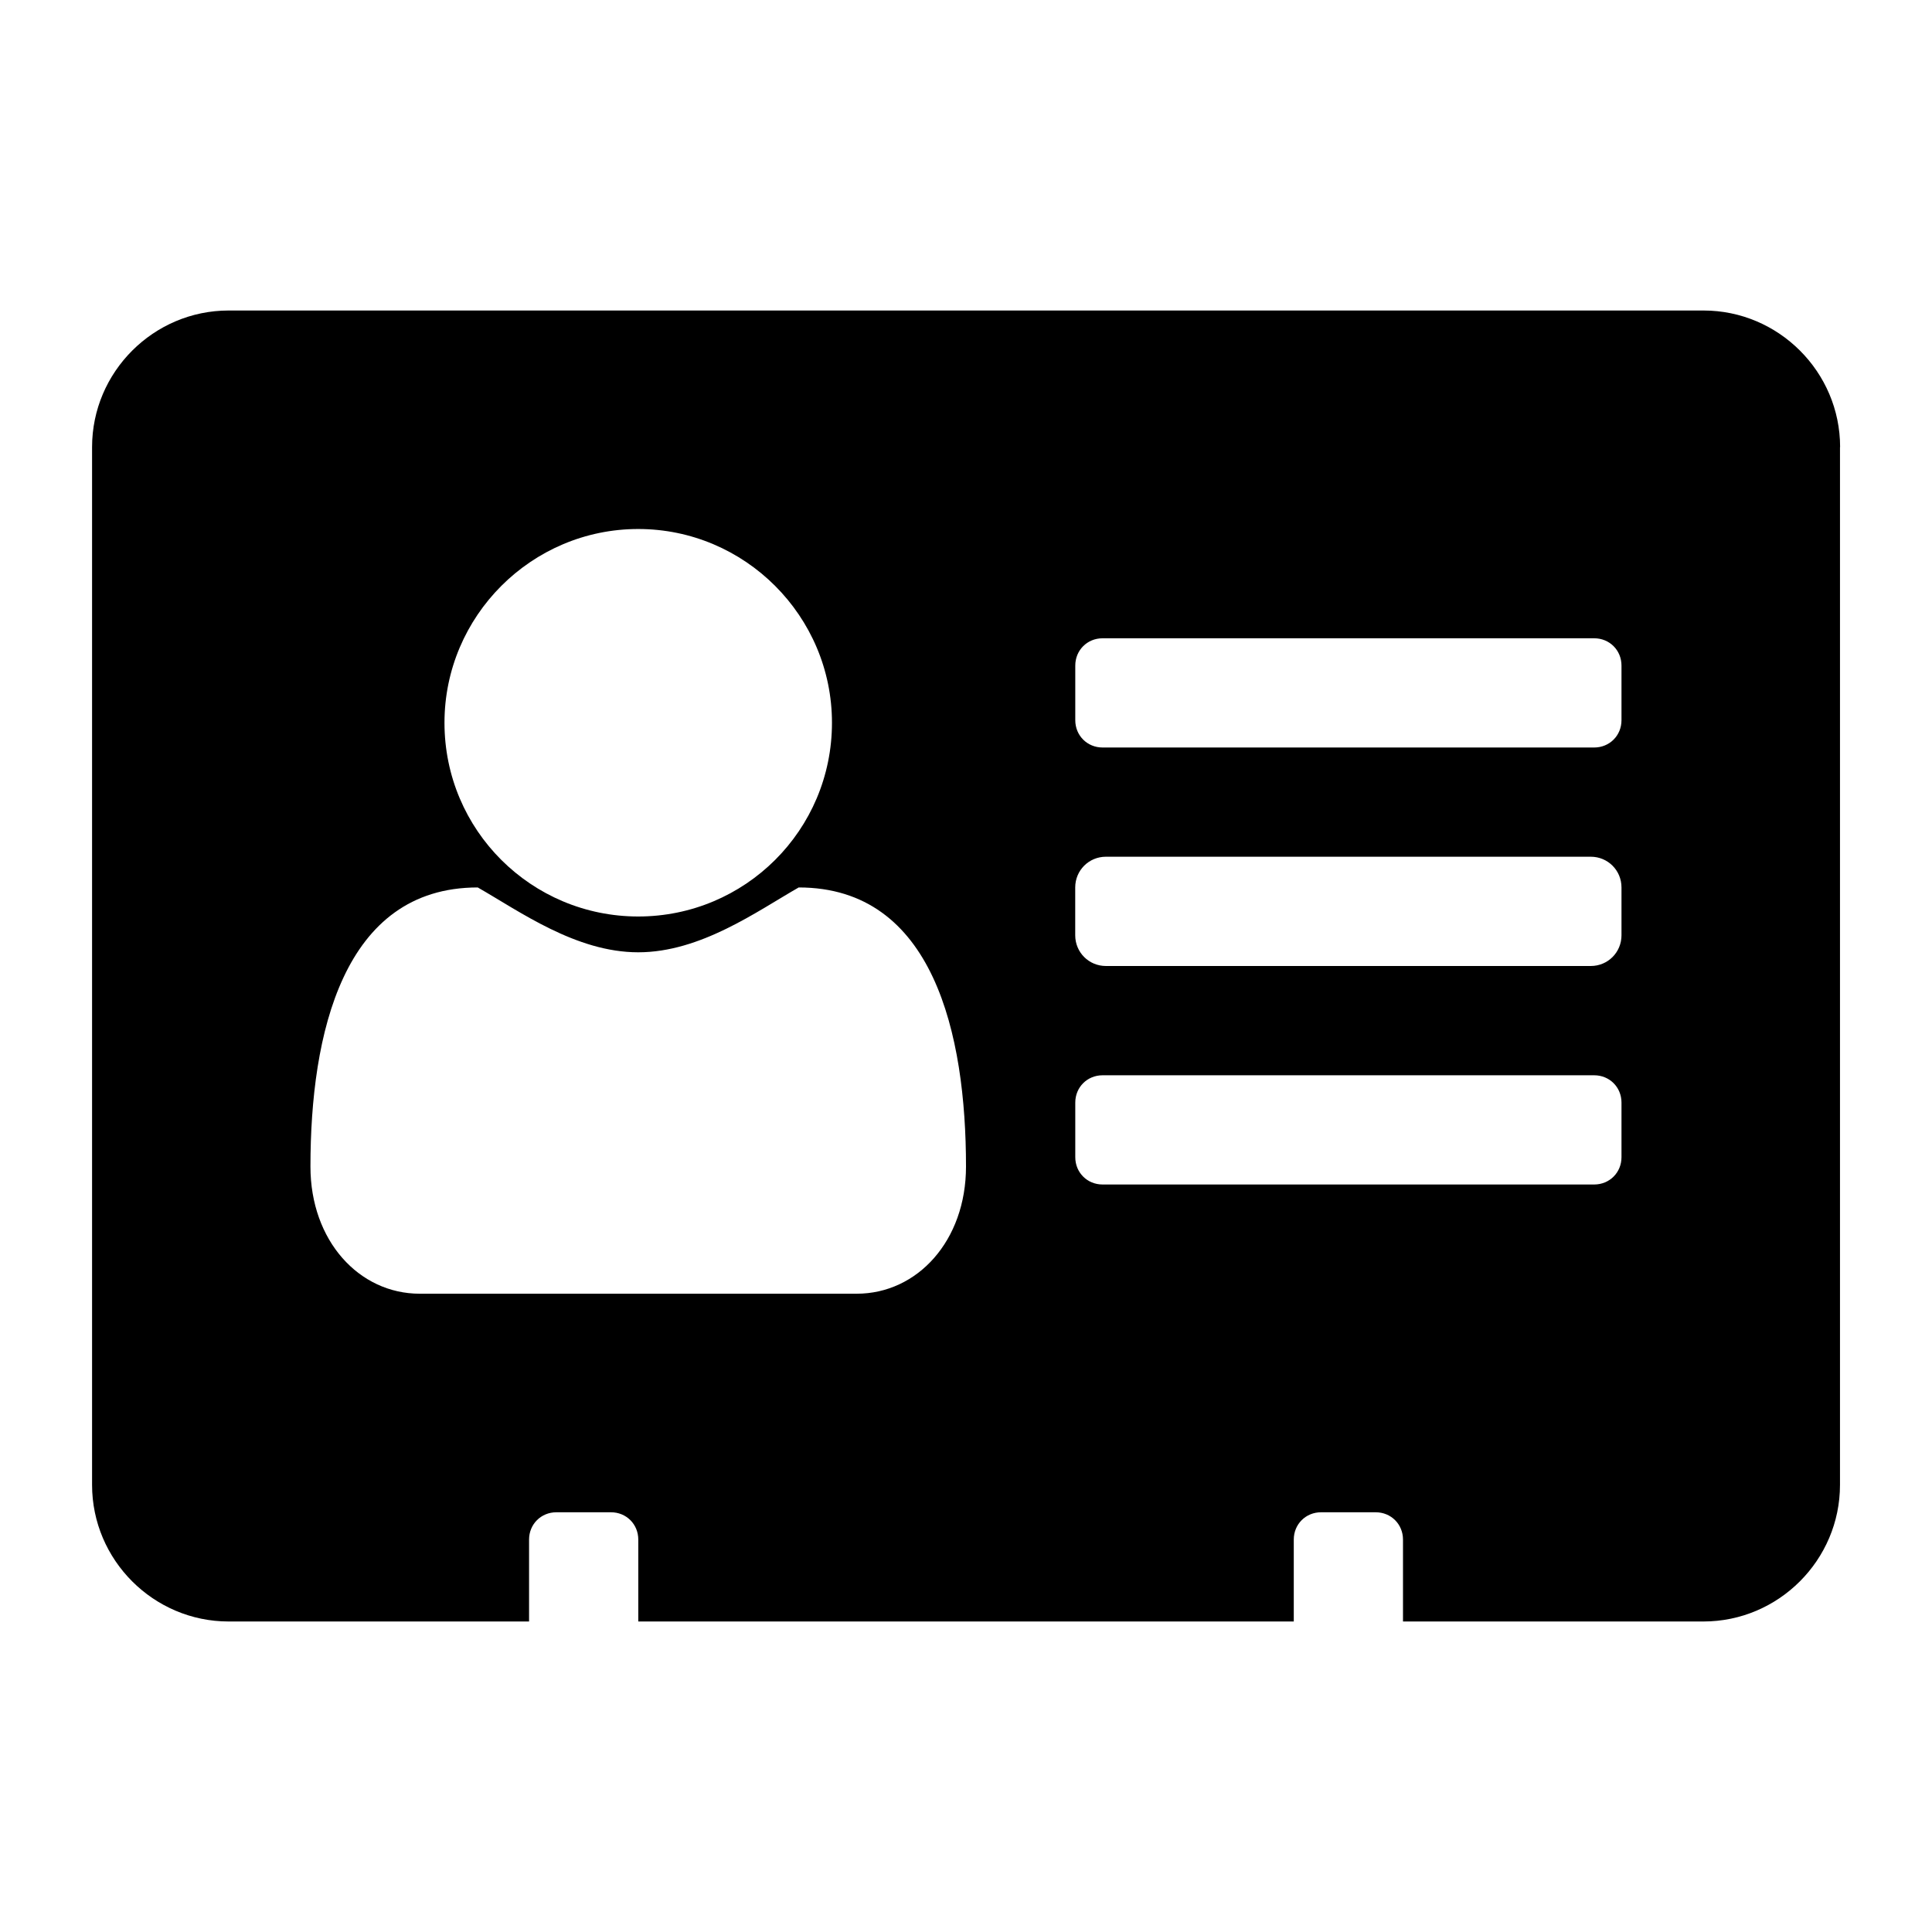 <?xml version="1.0" encoding="utf-8"?>
<!-- Generated by IcoMoon.io -->
<!DOCTYPE svg PUBLIC "-//W3C//DTD SVG 1.1//EN" "http://www.w3.org/Graphics/SVG/1.1/DTD/svg11.dtd">
<svg version="1.1" xmlns="http://www.w3.org/2000/svg" xmlns:xlink="http://www.w3.org/1999/xlink" width="32" height="32" viewBox="0 0 32 32">
<path d="M16 19.322c0-2.191-0.537-4.623-2.771-4.623-0.693 0.396-1.626 1.074-2.658 1.074s-1.965-0.679-2.658-1.074c-2.234 0-2.771 2.432-2.771 4.623 0 1.23 0.806 2.106 1.81 2.106h7.238c1.004 0 1.81-0.877 1.81-2.106zM13.78 11.971c0-1.767-1.442-3.209-3.209-3.209s-3.209 1.442-3.209 3.209c0 1.781 1.442 3.209 3.209 3.209s3.209-1.428 3.209-3.209zM26.857 19.167v-0.905c0-0.254-0.198-0.452-0.452-0.452h-8.143c-0.254 0-0.452 0.198-0.452 0.452v0.905c0 0.254 0.198 0.452 0.452 0.452h8.143c0.254 0 0.452-0.198 0.452-0.452zM26.857 15.491v-0.792c0-0.283-0.226-0.509-0.509-0.509h-8.030c-0.283 0-0.509 0.226-0.509 0.509v0.792c0 0.283 0.226 0.509 0.509 0.509h8.030c0.283 0 0.509-0.226 0.509-0.509zM26.857 11.929v-0.905c0-0.254-0.198-0.452-0.452-0.452h-8.143c-0.254 0-0.452 0.198-0.452 0.452v0.905c0 0.254 0.198 0.452 0.452 0.452h8.143c0.254 0 0.452-0.198 0.452-0.452zM30.476 7.405v17.19c0 1.244-1.018 2.262-2.262 2.262h-4.976v-1.357c0-0.254-0.198-0.452-0.452-0.452h-0.905c-0.254 0-0.452 0.198-0.452 0.452v1.357h-10.857v-1.357c0-0.254-0.198-0.452-0.452-0.452h-0.905c-0.254 0-0.452 0.198-0.452 0.452v1.357h-4.976c-1.244 0-2.262-1.018-2.262-2.262v-17.19c0-1.244 1.018-2.262 2.262-2.262h24.429c1.244 0 2.262 1.018 2.262 2.262z"></path>
</svg>
